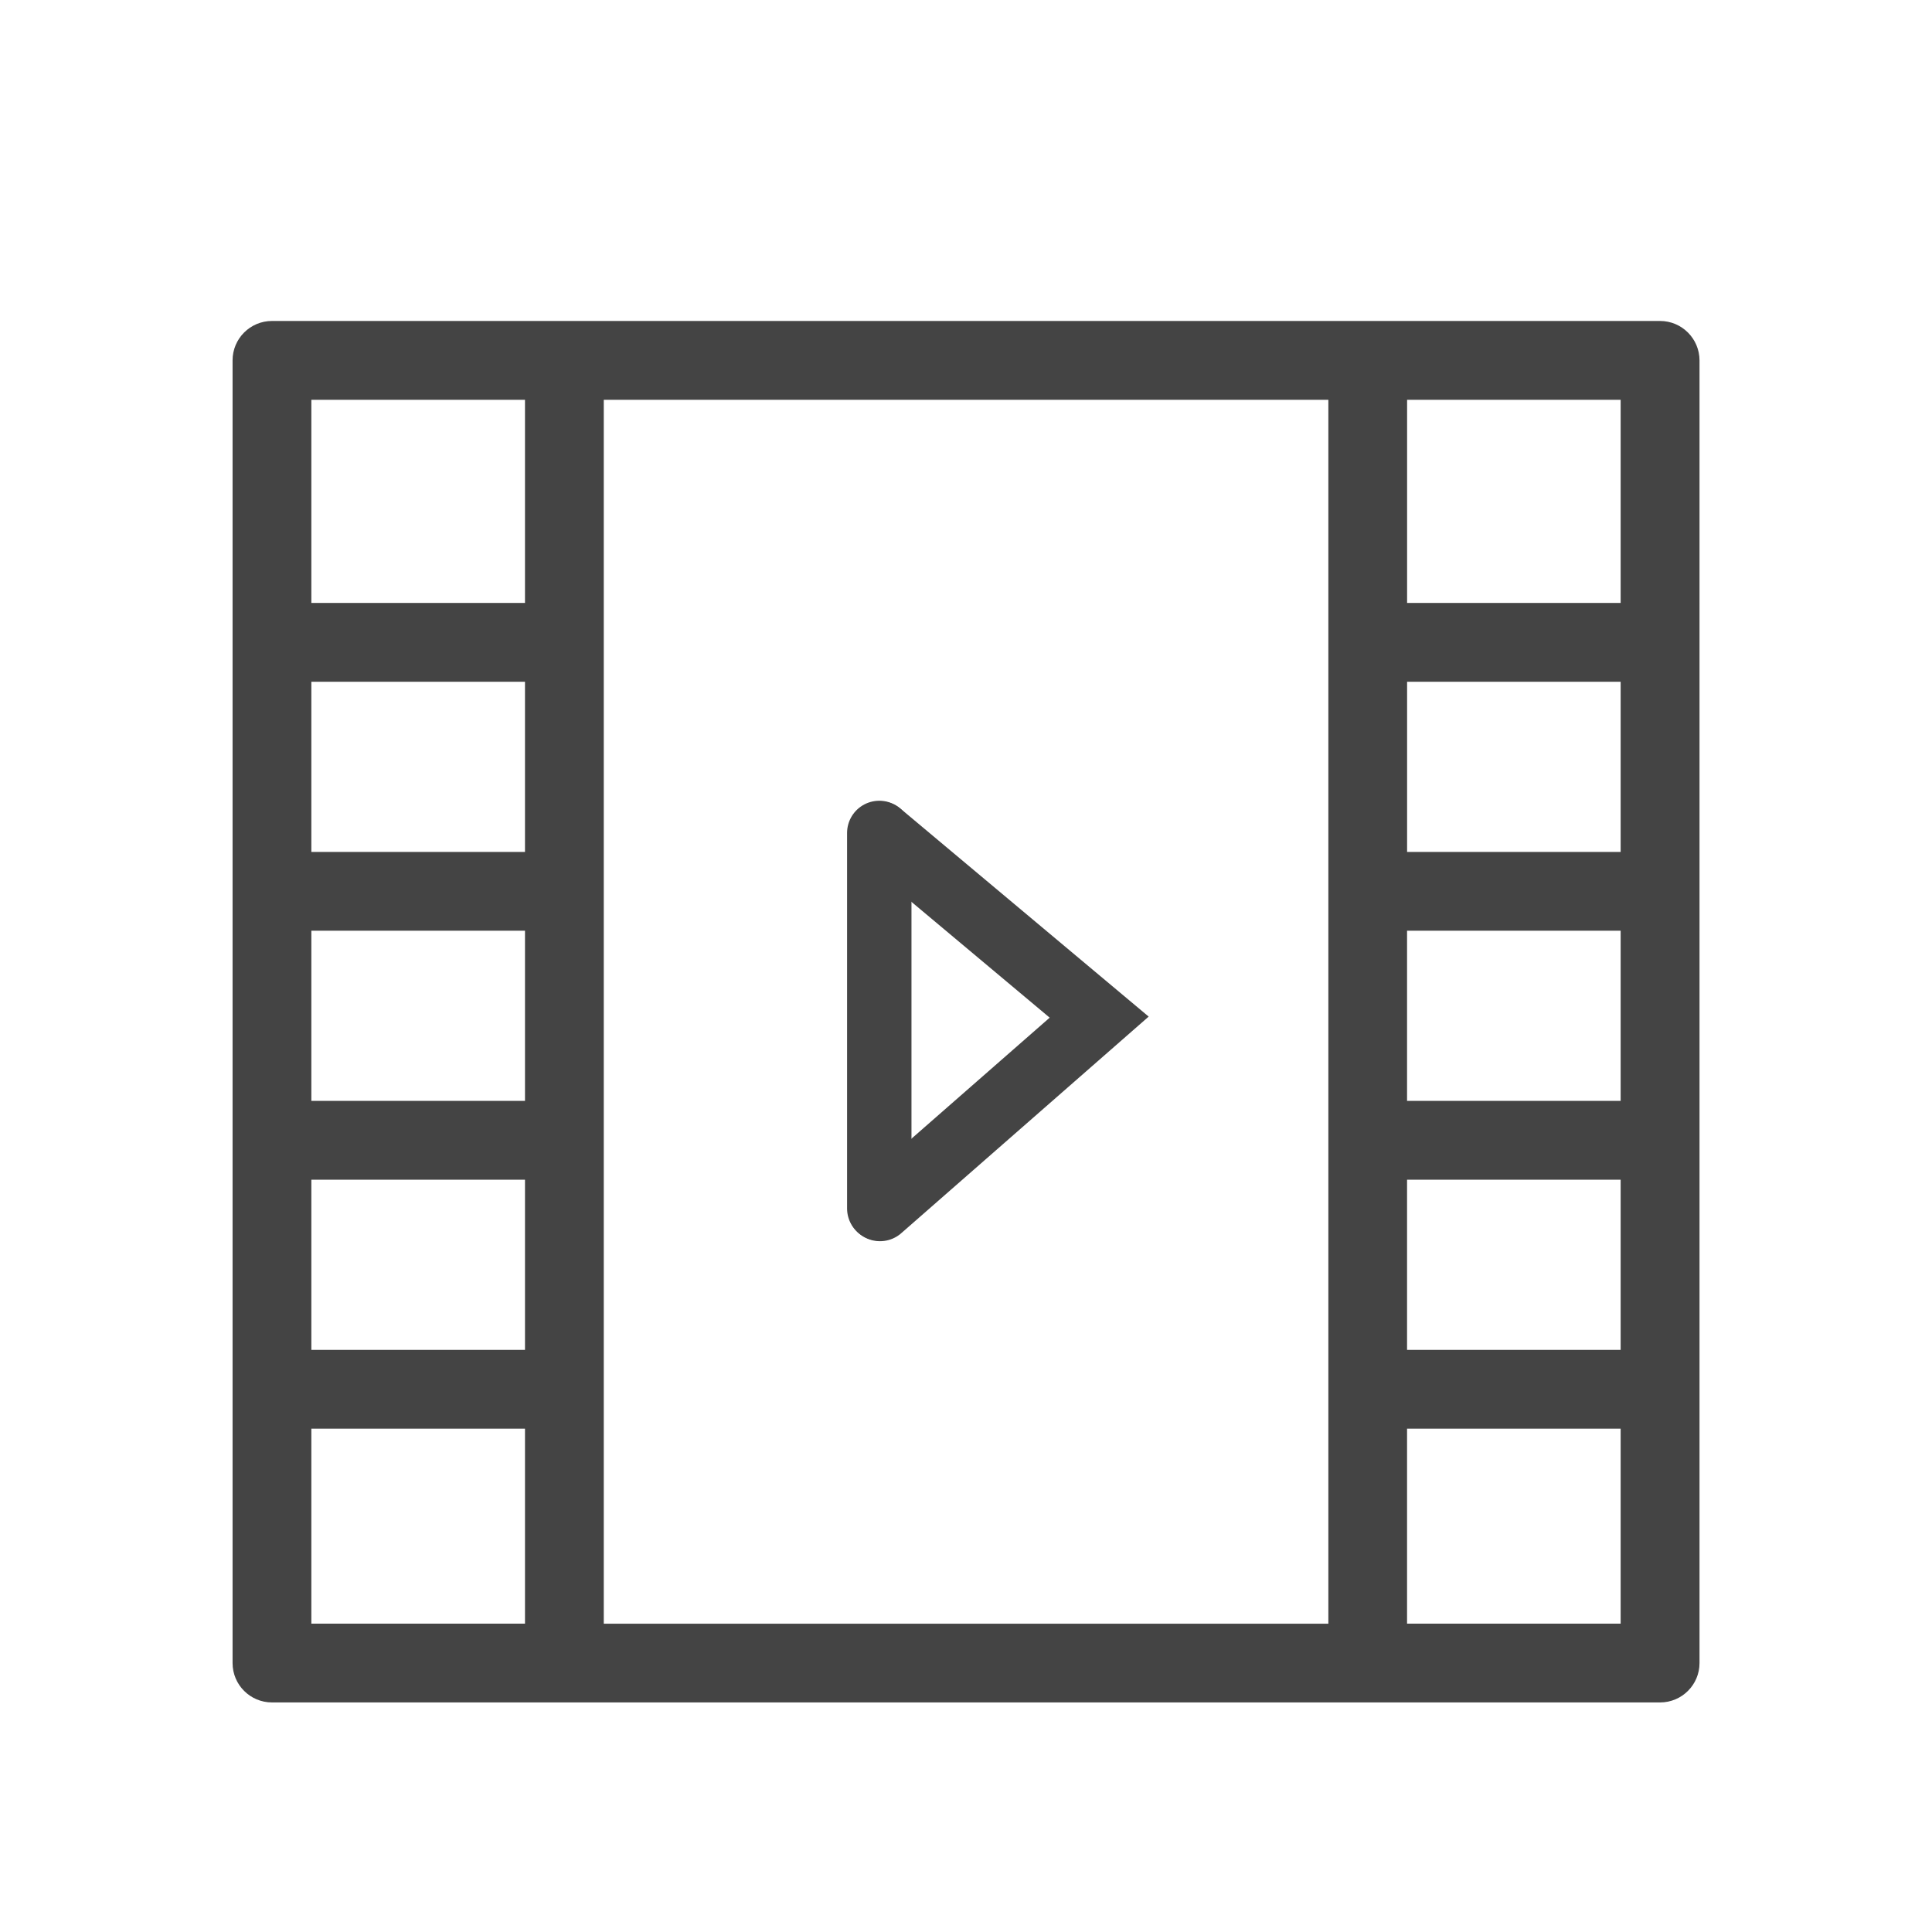<?xml version="1.0" encoding="utf-8"?>
<!-- Generator: Adobe Illustrator 16.0.0, SVG Export Plug-In . SVG Version: 6.00 Build 0)  -->
<!DOCTYPE svg PUBLIC "-//W3C//DTD SVG 1.1//EN" "http://www.w3.org/Graphics/SVG/1.1/DTD/svg11.dtd">
<svg version="1.1" id="Layer_1" xmlns="http://www.w3.org/2000/svg" xmlns:xlink="http://www.w3.org/1999/xlink" x="0px" y="0px"
	 width="45px" height="45px" viewBox="0 0 45 45" enable-background="new 0 0 45 45" xml:space="preserve">
<g>
	<g>
		<path fill="#444444" d="M38.666,7.476h-6.81H13.144H6.335c-0.507,0-0.918,0.411-0.918,0.918v30.342
			c0,0.506,0.411,0.917,0.918,0.917h6.809h18.713h6.81c0.506,0,0.918-0.411,0.918-0.917V8.394
			C39.584,7.887,39.172,7.476,38.666,7.476z M32.773,21.678h4.975v3.964h-4.975V21.678L32.773,21.678z M37.748,19.843h-4.974v-3.963
			h4.974V19.843z M32.773,27.477h4.975v3.964h-4.975V27.477L32.773,27.477z M37.748,14.044h-4.974V9.312h4.974V14.044z
			 M7.252,21.678h4.976v3.964H7.252V21.678z M12.228,19.843H7.252v-3.963h4.976V19.843z M7.252,27.477h4.976v3.964H7.252V27.477z
			 M12.228,9.312v4.732H7.252V9.312H12.228z M7.252,33.276h4.976v4.542H7.252V33.276z M14.063,37.818V9.312h16.877v28.507H14.063
			L14.063,37.818z M32.773,37.818v-4.542h4.975v4.542H32.773z"/>
	</g>
	<g>
		<path fill="none" stroke="#444444" stroke-width="1.5" stroke-linecap="round" stroke-miterlimit="10" d="M20.48,19.401v8.746"/>
		<polyline fill="none" stroke="#444444" stroke-width="1.5" stroke-linecap="round" stroke-miterlimit="10" points="20.497,28.16 
			25.602,23.691 20.497,19.414 		"/>
	</g>
</g>
</svg>

